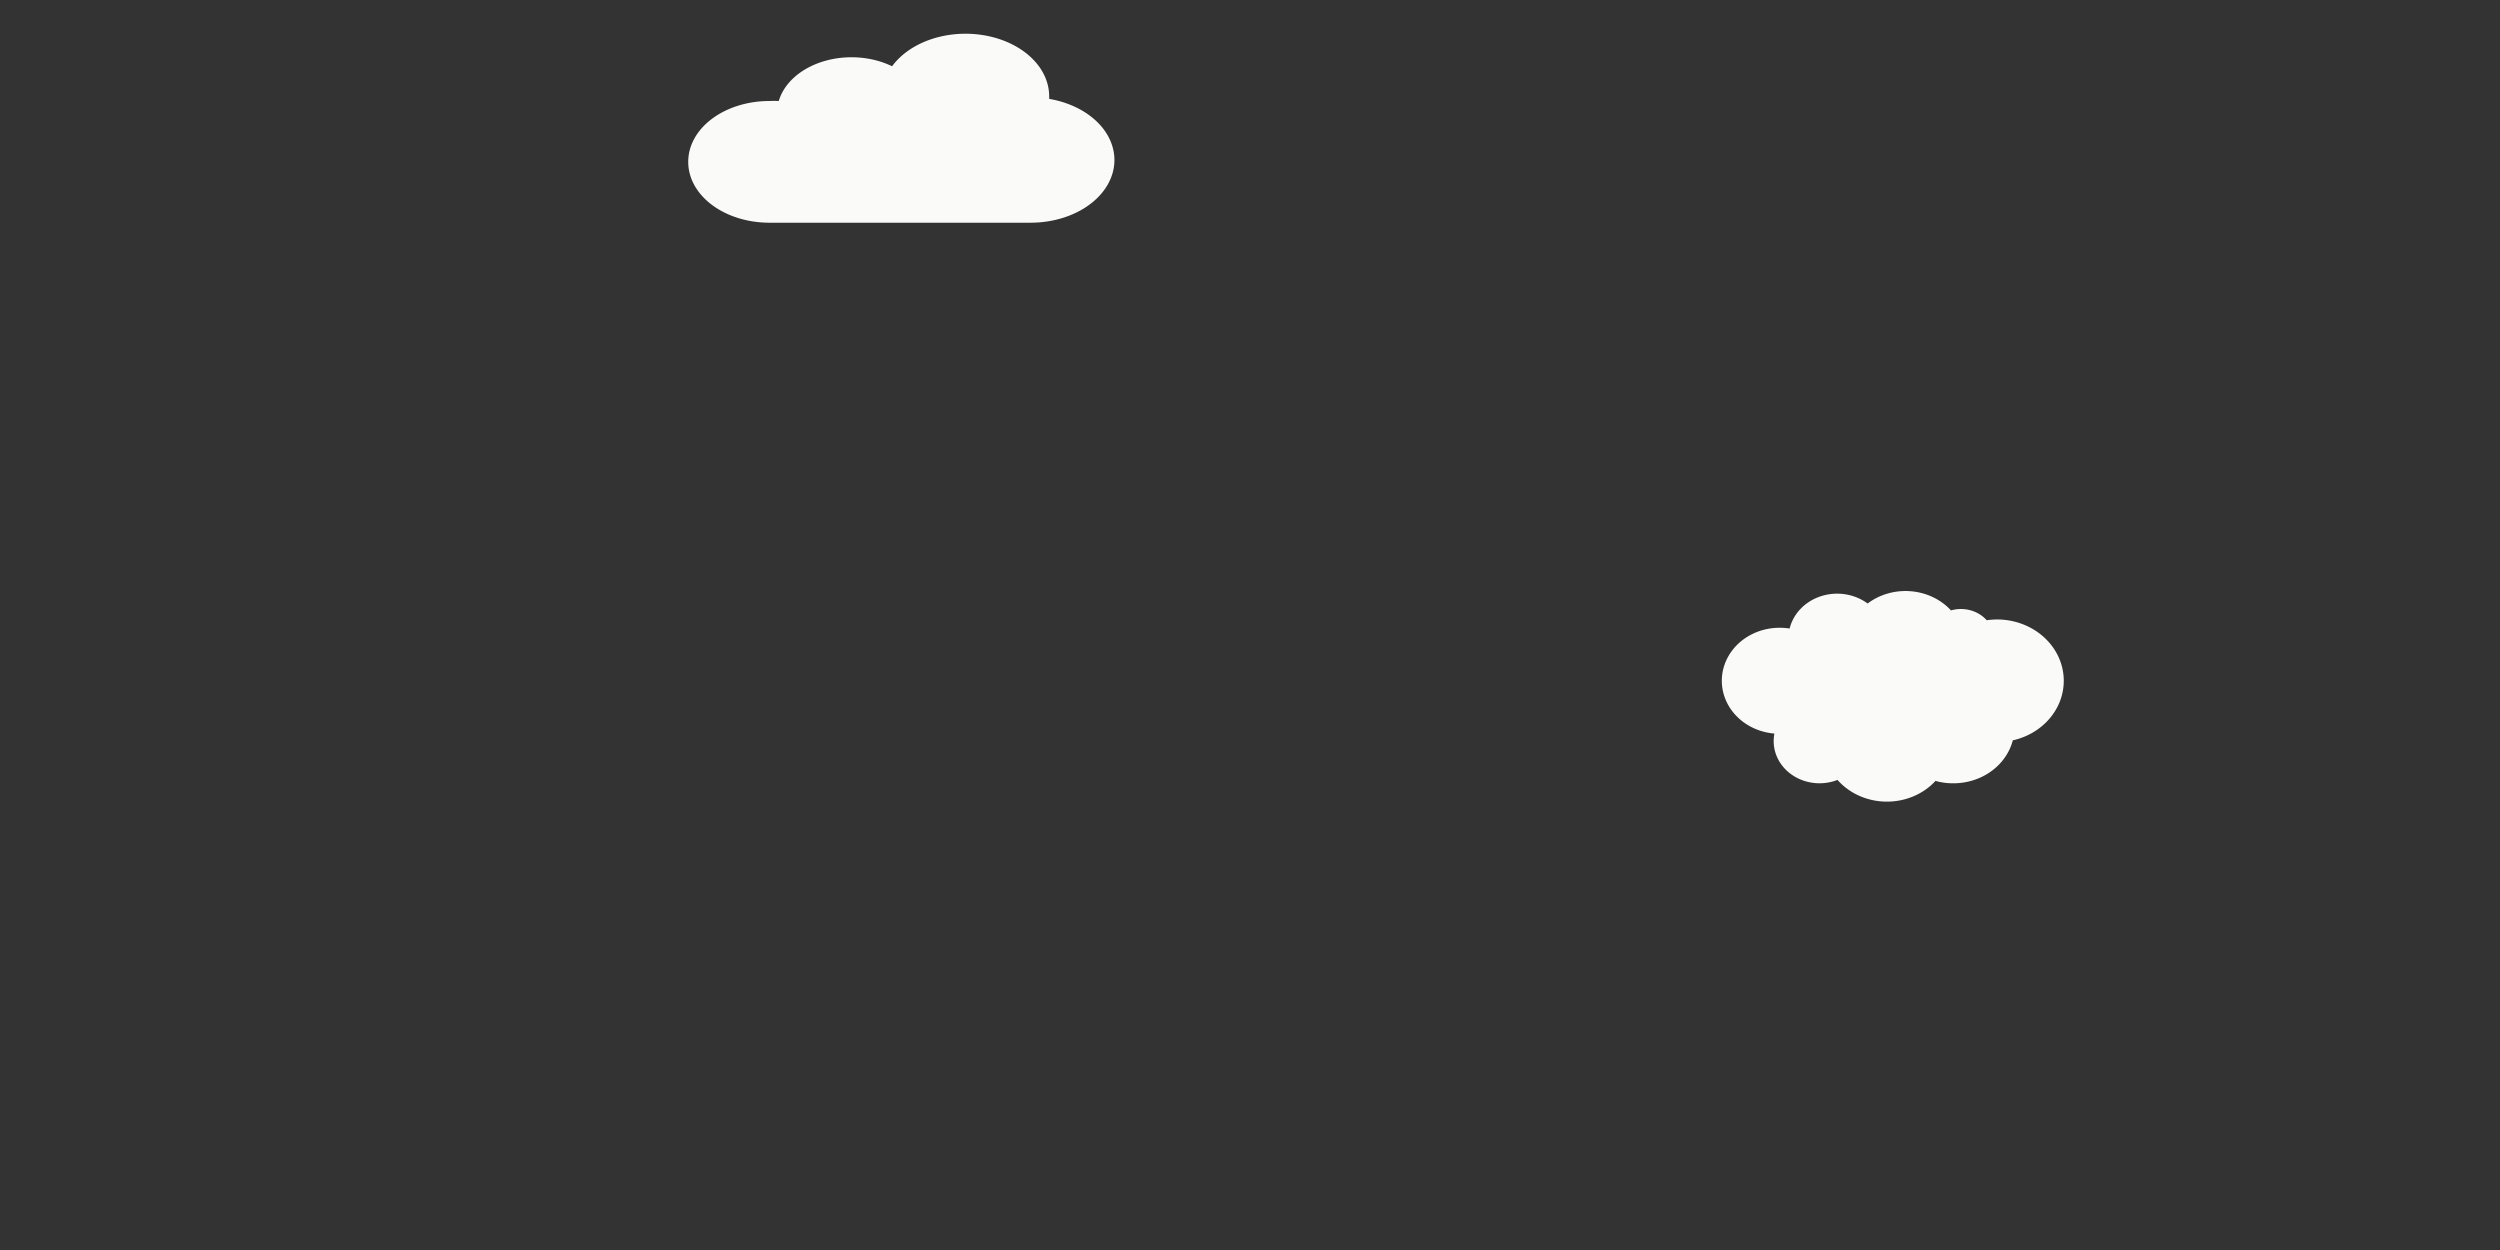 <?xml version="1.0" encoding="UTF-8" standalone="no"?>
<!-- Created with Inkscape (http://www.inkscape.org/) -->

<svg
   width="2000"
   height="1000"
   viewBox="0 0 2000 1000"
   version="1.1"
   id="svg1"
   xml:space="preserve"
   inkscape:version="1.3.2 (091e20e, 2023-11-25, custom)"
   sodipodi:docname="clouds1.svg"
   inkscape:export-filename="..\..\Documents\functions-and-glory\repos\functionsandglory.github.io\public\assets\trees1.svg"
   inkscape:export-xdpi="96"
   inkscape:export-ydpi="96"
   xmlns:inkscape="http://www.inkscape.org/namespaces/inkscape"
   xmlns:sodipodi="http://sodipodi.sourceforge.net/DTD/sodipodi-0.dtd"
   xmlns:xlink="http://www.w3.org/1999/xlink"
   xmlns="http://www.w3.org/2000/svg"
   xmlns:svg="http://www.w3.org/2000/svg"><rect x="0" y="0" width="2000" height="1000" fill="#333333" stroke="none"/><sodipodi:namedview
     id="namedview1"
     pagecolor="#060606"
     bordercolor="#000000"
     borderopacity="0.25"
     inkscape:showpageshadow="2"
     inkscape:pageopacity="0.0"
     inkscape:pagecheckerboard="0"
     inkscape:deskcolor="#d1d1d1"
     inkscape:document-units="px"
     inkscape:zoom="0.29983559"
     inkscape:cx="1322.3914"
     inkscape:cy="295.16176"
     inkscape:window-width="1920"
     inkscape:window-height="991"
     inkscape:window-x="-9"
     inkscape:window-y="-9"
     inkscape:window-maximized="1"
     inkscape:current-layer="svg1" /><defs
     id="defs1"><color-profile
       name="_5B2D"
       xlink:href="../../../../../../../../WINDOWS/system32/spool/drivers/color/Dell_XPS_13_9305_FHD_AUO5B2D.icm"
       id="color-profile1" /></defs><path
     d="m 1610.228,592.364 a 48.868,44.853 0 0 1 -47.63,34.273 46.582,42.754 0 0 1 -14.194,-1.924 50.773,46.601 0 0 1 -78.398,-0.787 36.675,33.661 0 0 1 -51.059,-30.864 38.866,35.672 0 0 1 0.572,-6.208 46.201,42.405 0 0 1 4.858,-84.634 46.677,42.842 0 0 1 7.335,0.612 38.961,35.76 0 0 1 62.395,-20.022 47.629,43.716 0 0 1 66.681,5.508 26.673,24.481 0 0 1 28.578,7.869 60.966,55.957 0 0 1 8.097,-0.612 53.44,49.049 0 0 1 12.384,96.787 z"
     id="path1-4"
     style="display:inline;fill:#fafaf9;fill-opacity:1;stroke-width:9.126" /><path
     d="m 550.595,129.531 a 64.919,48.546 0 0 1 65.038,-48.725 51.221,38.303 0 0 1 7.385,0 59.559,44.538 0 0 1 90.648,-27.792 66.944,50.061 0 0 1 125.669,24.407 14.413,10.778 0 0 1 0,1.692 67.063,50.15 0 0 1 -14.771,99.053 h -209.647 a 64.919,48.546 0 0 1 -64.323,-48.636 z"
     id="path1-42"
     style="display:inline;fill:#fafaf9;fill-opacity:1;stroke-width:10.301" /></svg>
